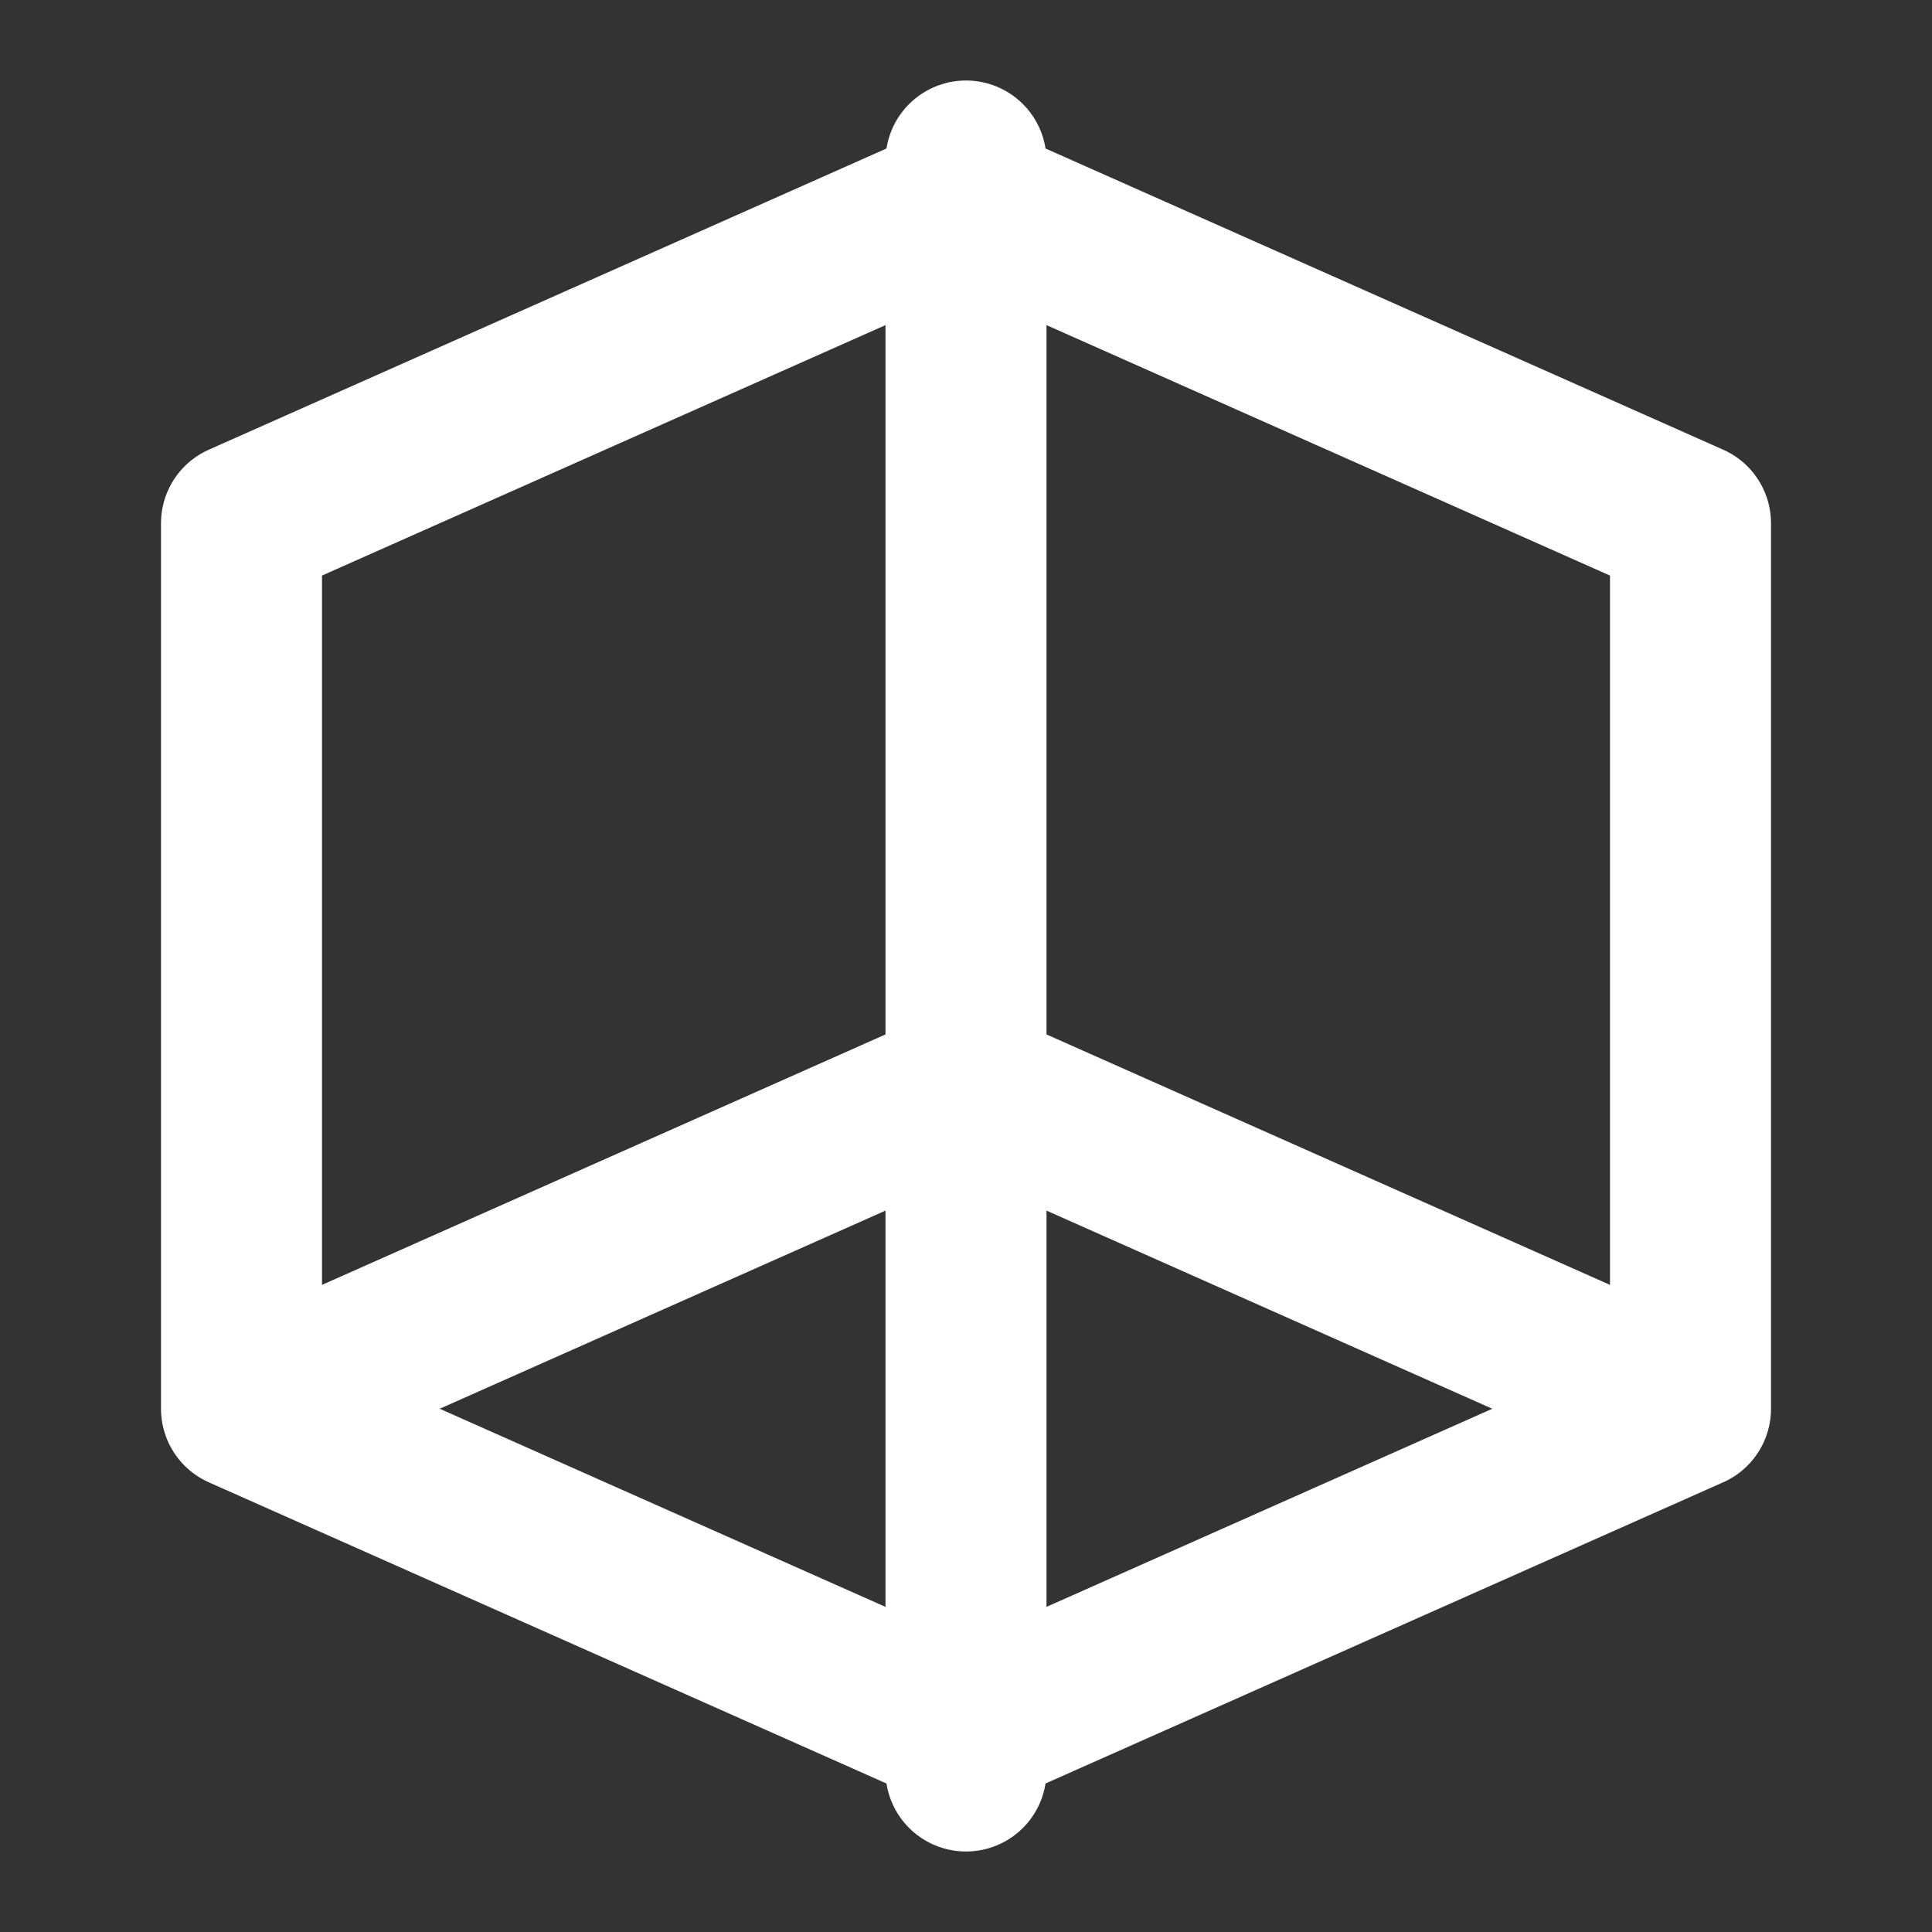 <svg xmlns="http://www.w3.org/2000/svg" width="24" height="24" viewBox="0 0 24 24" fill="none" stroke="white" stroke-width="2" stroke-linecap="round" stroke-linejoin="round">
    <rect x="0" y="0" width="24" height="24" fill="#333333" stroke="none"/>
    <path d="M3 6.5l9-4 9 4M3 6.5v11l9 4 9-4v-11M3 17.5l9-4 9 4M12 2v20"/>
</svg> 